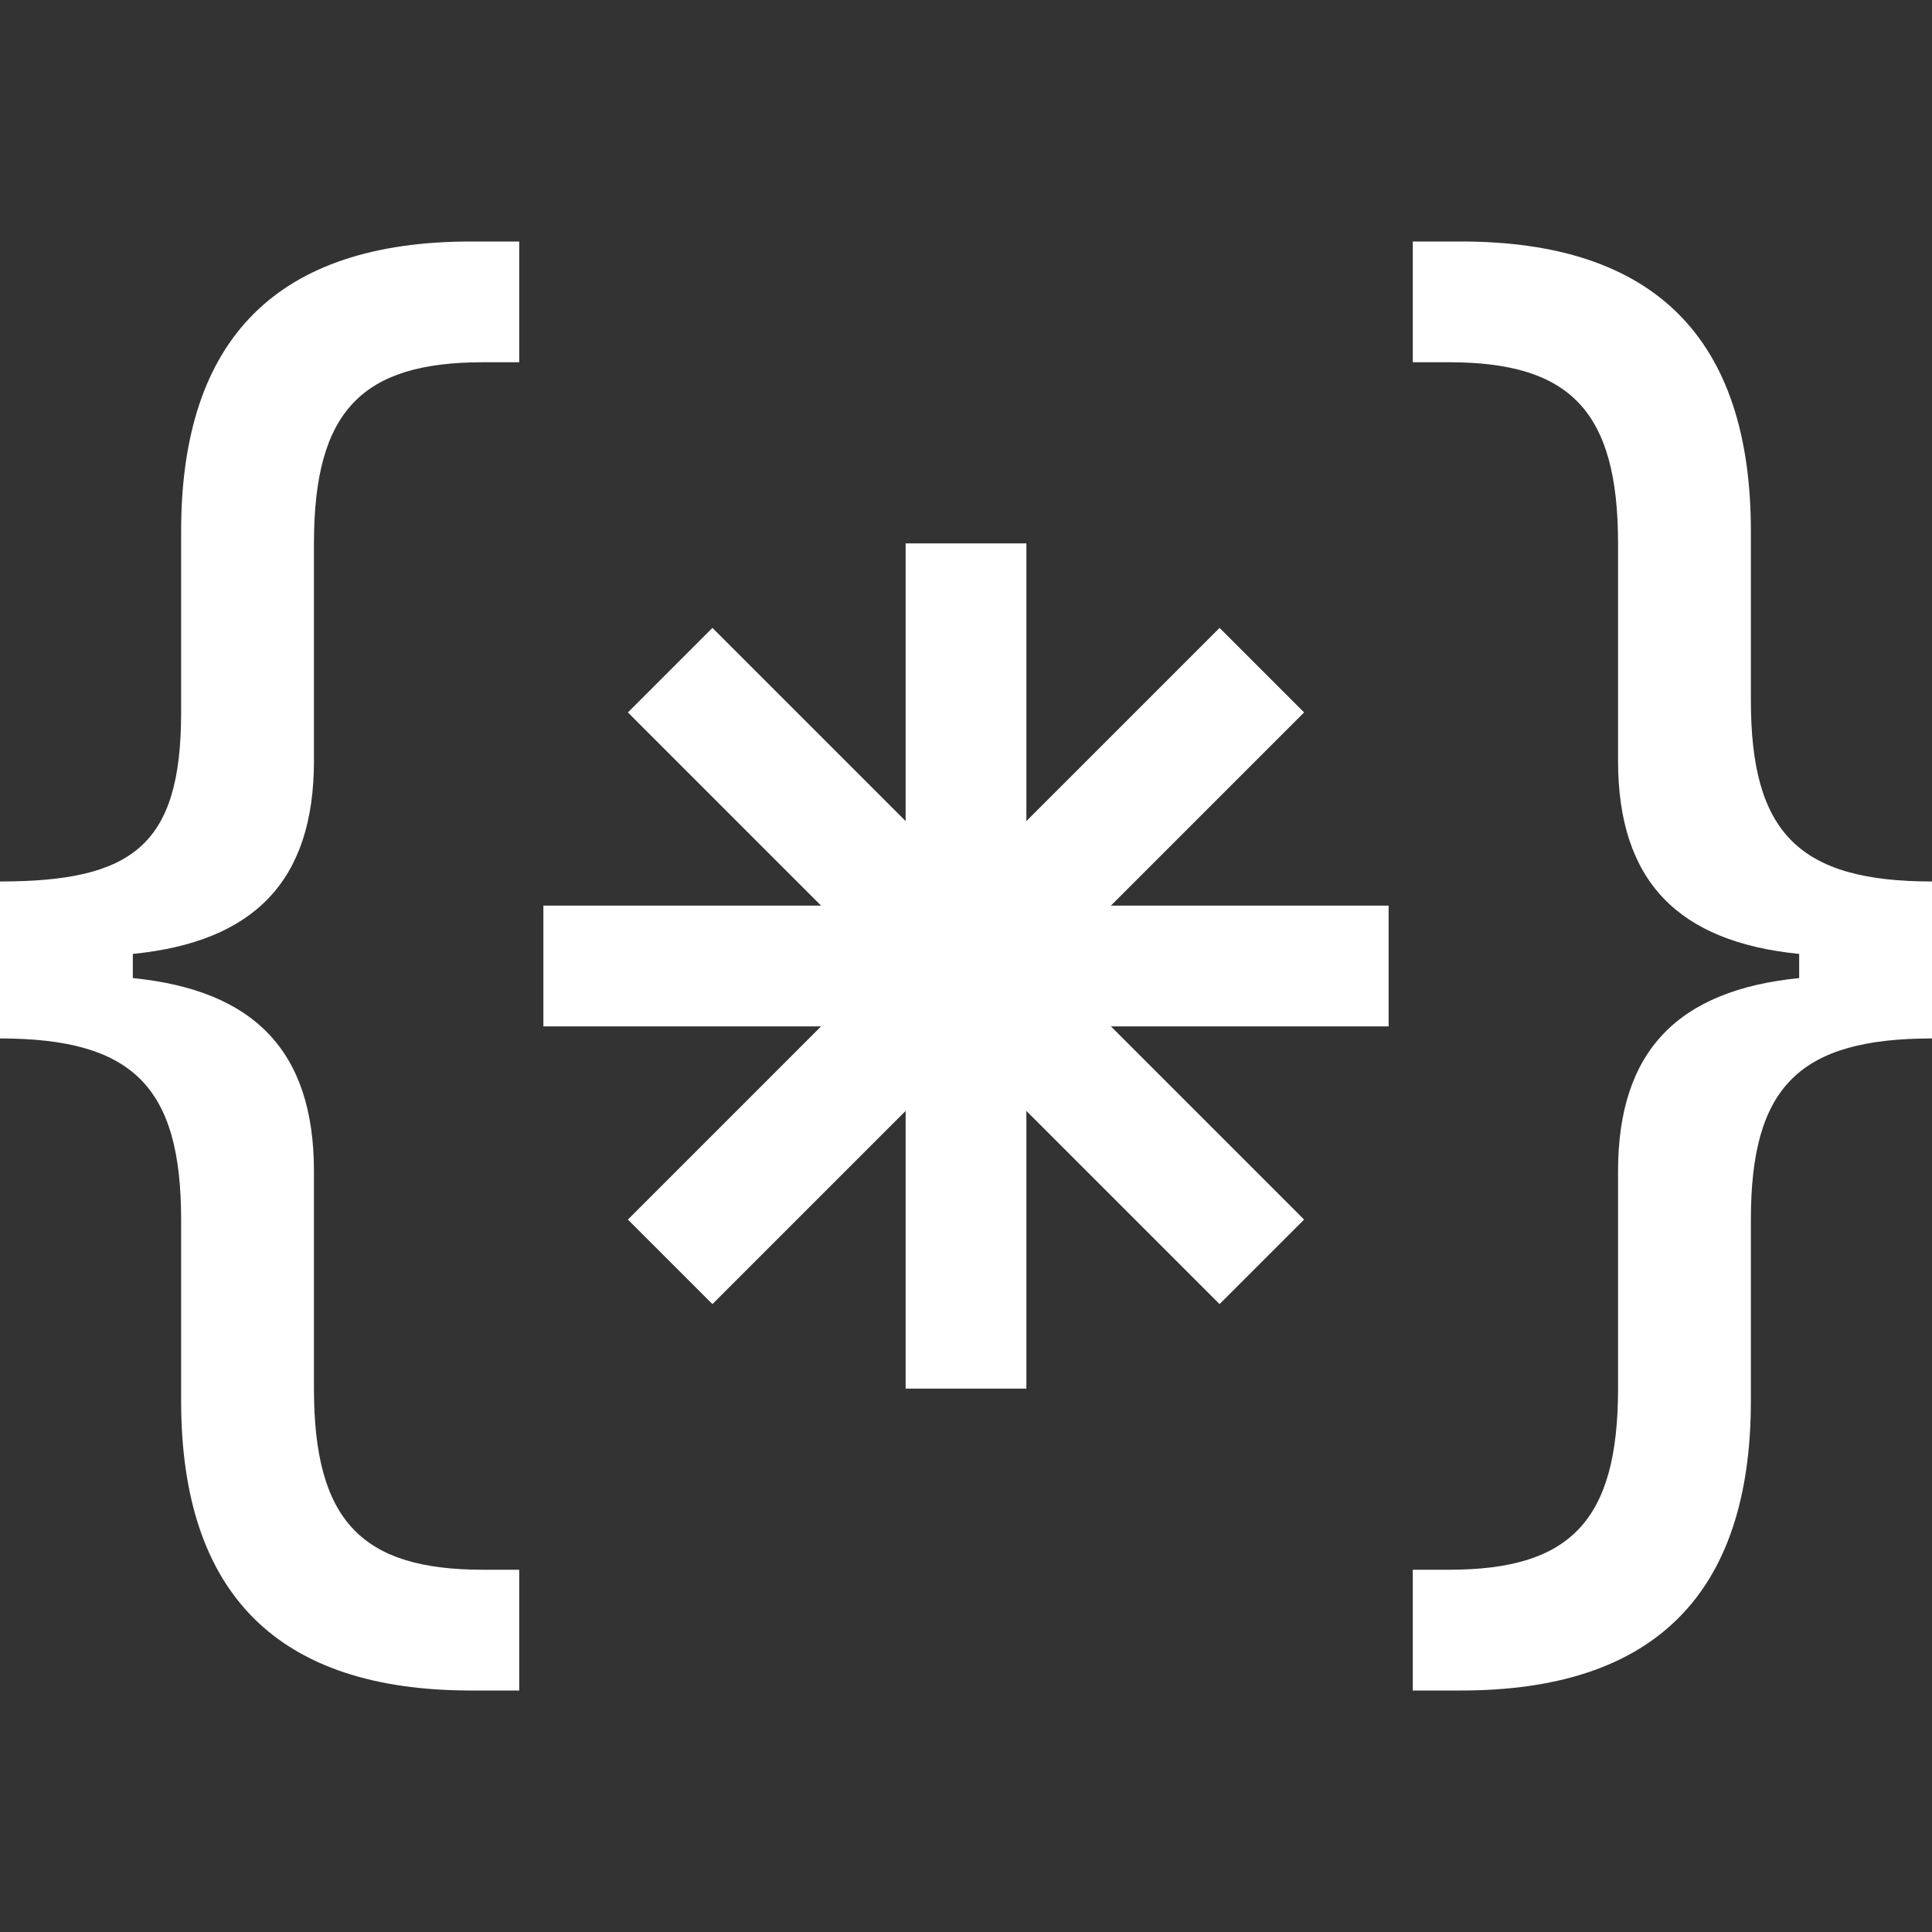 <?xml version="1.0" encoding="utf-8"?>
<!-- Generator: Adobe Illustrator 24.1.2, SVG Export Plug-In . SVG Version: 6.00 Build 0)  -->
<svg version="1.1" id="Capa_1" xmlns="http://www.w3.org/2000/svg" xmlns:xlink="http://www.w3.org/1999/xlink" x="0px" y="0px"
	 viewBox="0 0 16 16" style="enable-background:new 0 0 16 16;" xml:space="preserve">
<rect x="0" y="0" width="16" height="16" fill="#333333" stroke="none"/>
<style type="text/css">
	.st0{fill-rule:evenodd;clip-rule:evenodd;fill:#FFFFFF;}
</style>
<path class="st0" d="M1.1,8.1V7.9c1-0.1,1.5-0.6,1.5-1.6V4.5C2.6,3.4,3,3,4,3h0.3V2H3.9C2.3,2,1.5,2.8,1.5,4.4v1.5
	C1.5,7,1.1,7.3,0,7.3v1.3c1.1,0,1.5,0.4,1.5,1.5v1.5c0,1.6,0.8,2.4,2.4,2.4h0.4v-1H4c-1,0-1.4-0.4-1.4-1.5V9.7
	C2.6,8.7,2.1,8.2,1.1,8.1z M14.9,7.9v0.2c-1,0.1-1.5,0.6-1.5,1.6v1.8c0,1.1-0.4,1.5-1.4,1.5h-0.3v1h0.4c1.6,0,2.4-0.8,2.4-2.4v-1.5
	c0-1.1,0.4-1.5,1.5-1.5V7.3c-1.1,0-1.5-0.4-1.5-1.5V4.4c0-1.6-0.8-2.4-2.4-2.4h-0.4v1H12c1,0,1.4,0.4,1.4,1.5v1.8
	C13.4,7.3,13.9,7.8,14.9,7.9z M7.5,11.5V9.2l-1.6,1.6l-0.7-0.7l1.6-1.6H4.5v-1h2.3L5.2,5.9l0.7-0.7l1.6,1.6V4.5h1v2.3l1.6-1.6
	l0.7,0.7L9.2,7.5h2.3v1H9.2l1.6,1.6l-0.7,0.7L8.5,9.2v2.3H7.5z"/>
</svg>
